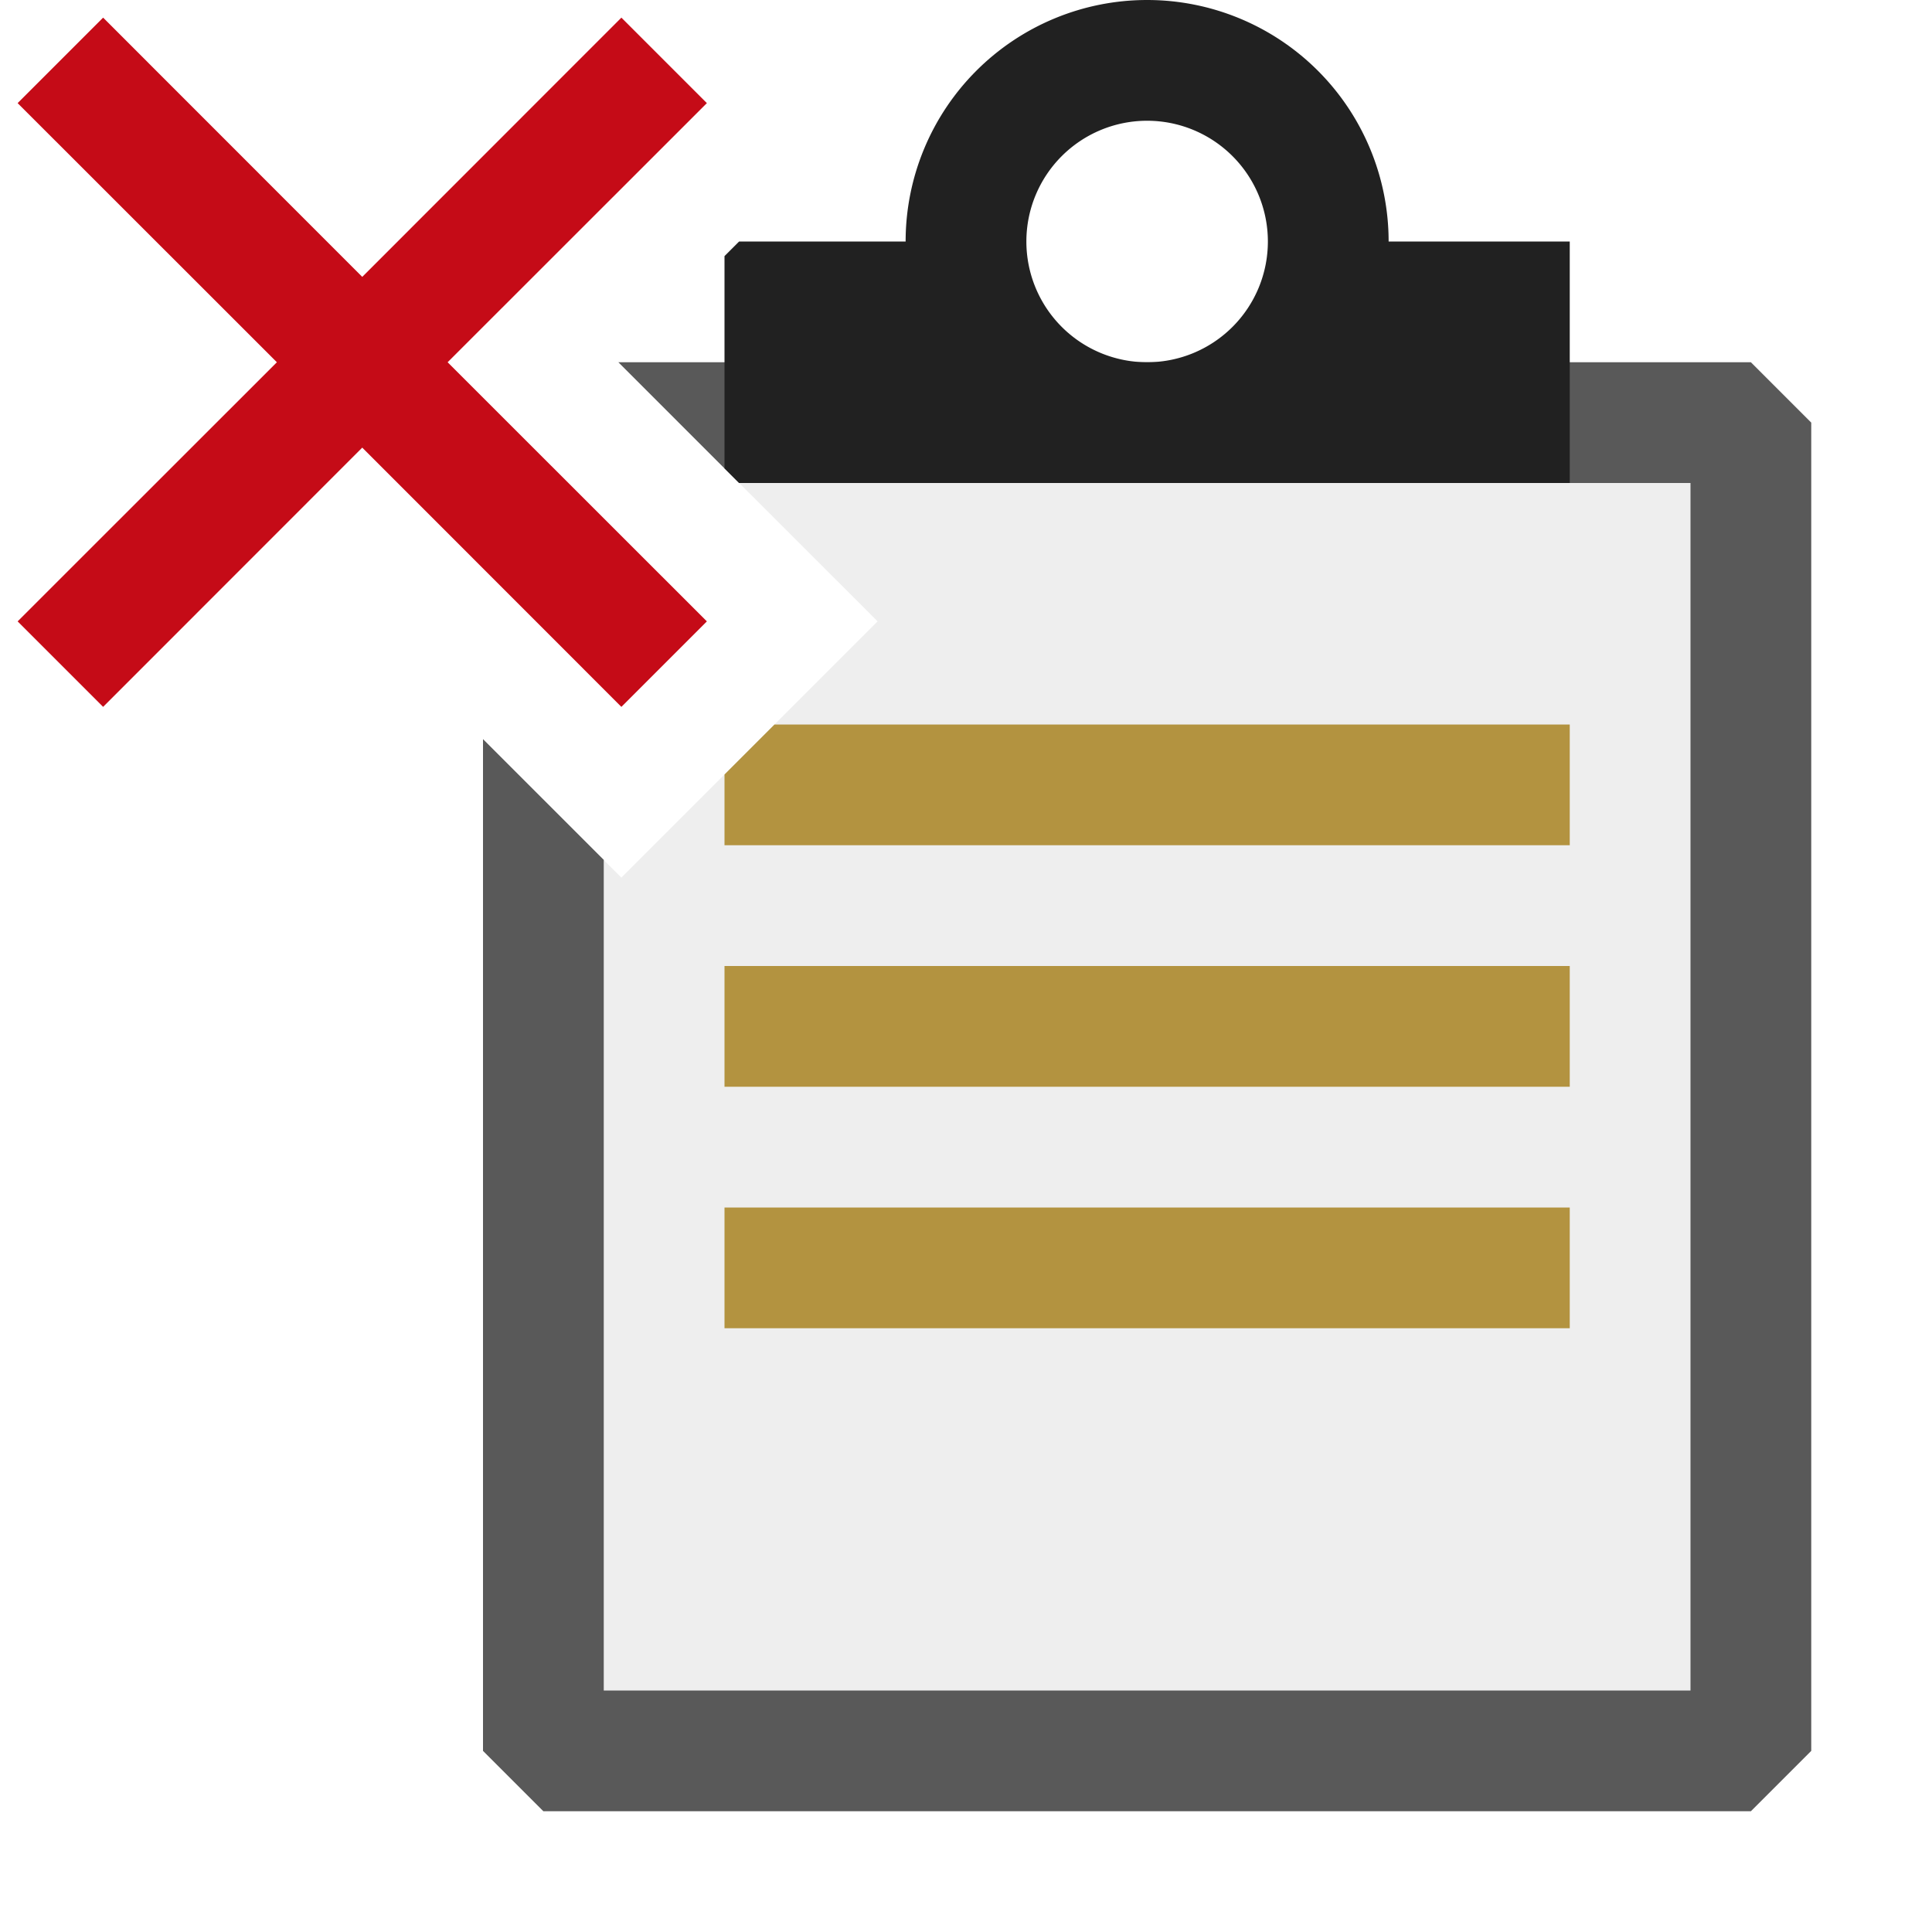 <svg xmlns="http://www.w3.org/2000/svg" viewBox="0 0 16 16">
  <defs>
    <style>.canvas{fill: none; opacity: 0;}.light-red{fill: #c50b17; opacity: 1;}.light-defaultgrey{fill: #212121; opacity: 1;}.light-defaultgrey-10{fill: #212121; opacity: 0.1;}.light-yellow{fill: #996f00; opacity: 1;}.cls-1{opacity:0.75;}</style>
  </defs>
  <title>IconLightDeleteTaskList</title>
  <g id="canvas">
    <path class="canvas" d="M16,16H0V0H16Z" />
  </g>
  <g id="level-1">
    <path class="light-red" d="M3.707,3,5.854,5.146l-.708.708L3,3.707.854,5.854.146,5.146,2.293,3,.146.854.854.146,3,2.293,5.146.146l.708.708Z" />
    <path class="light-defaultgrey" d="M11.5,2a2,2,0,0,0-4,0H6.121L6,2.121V3.879L6.121,4H13V2Zm-2,1a1,1,0,1,1,1-1A1,1,0,0,1,9.5,3Z" />
    <g class="cls-1">
      <path class="light-defaultgrey-10" d="M14.5,3.5v11H4.5V6.621l.414.414.232.233L7.268,5.146,5.621,3.5Z" />
      <path class="light-defaultgrey" d="M15,3.5v11l-.5.5H4.5L4,14.5V6.121l1,1V14h9V4H6.121l-1-1H14.5Z" />
      <path class="light-yellow" d="M6,10h7v1H6Zm.414-4L6,6.414V7h7V6ZM6,9h7V8H6Z" />
    </g>
  </g>
</svg>
